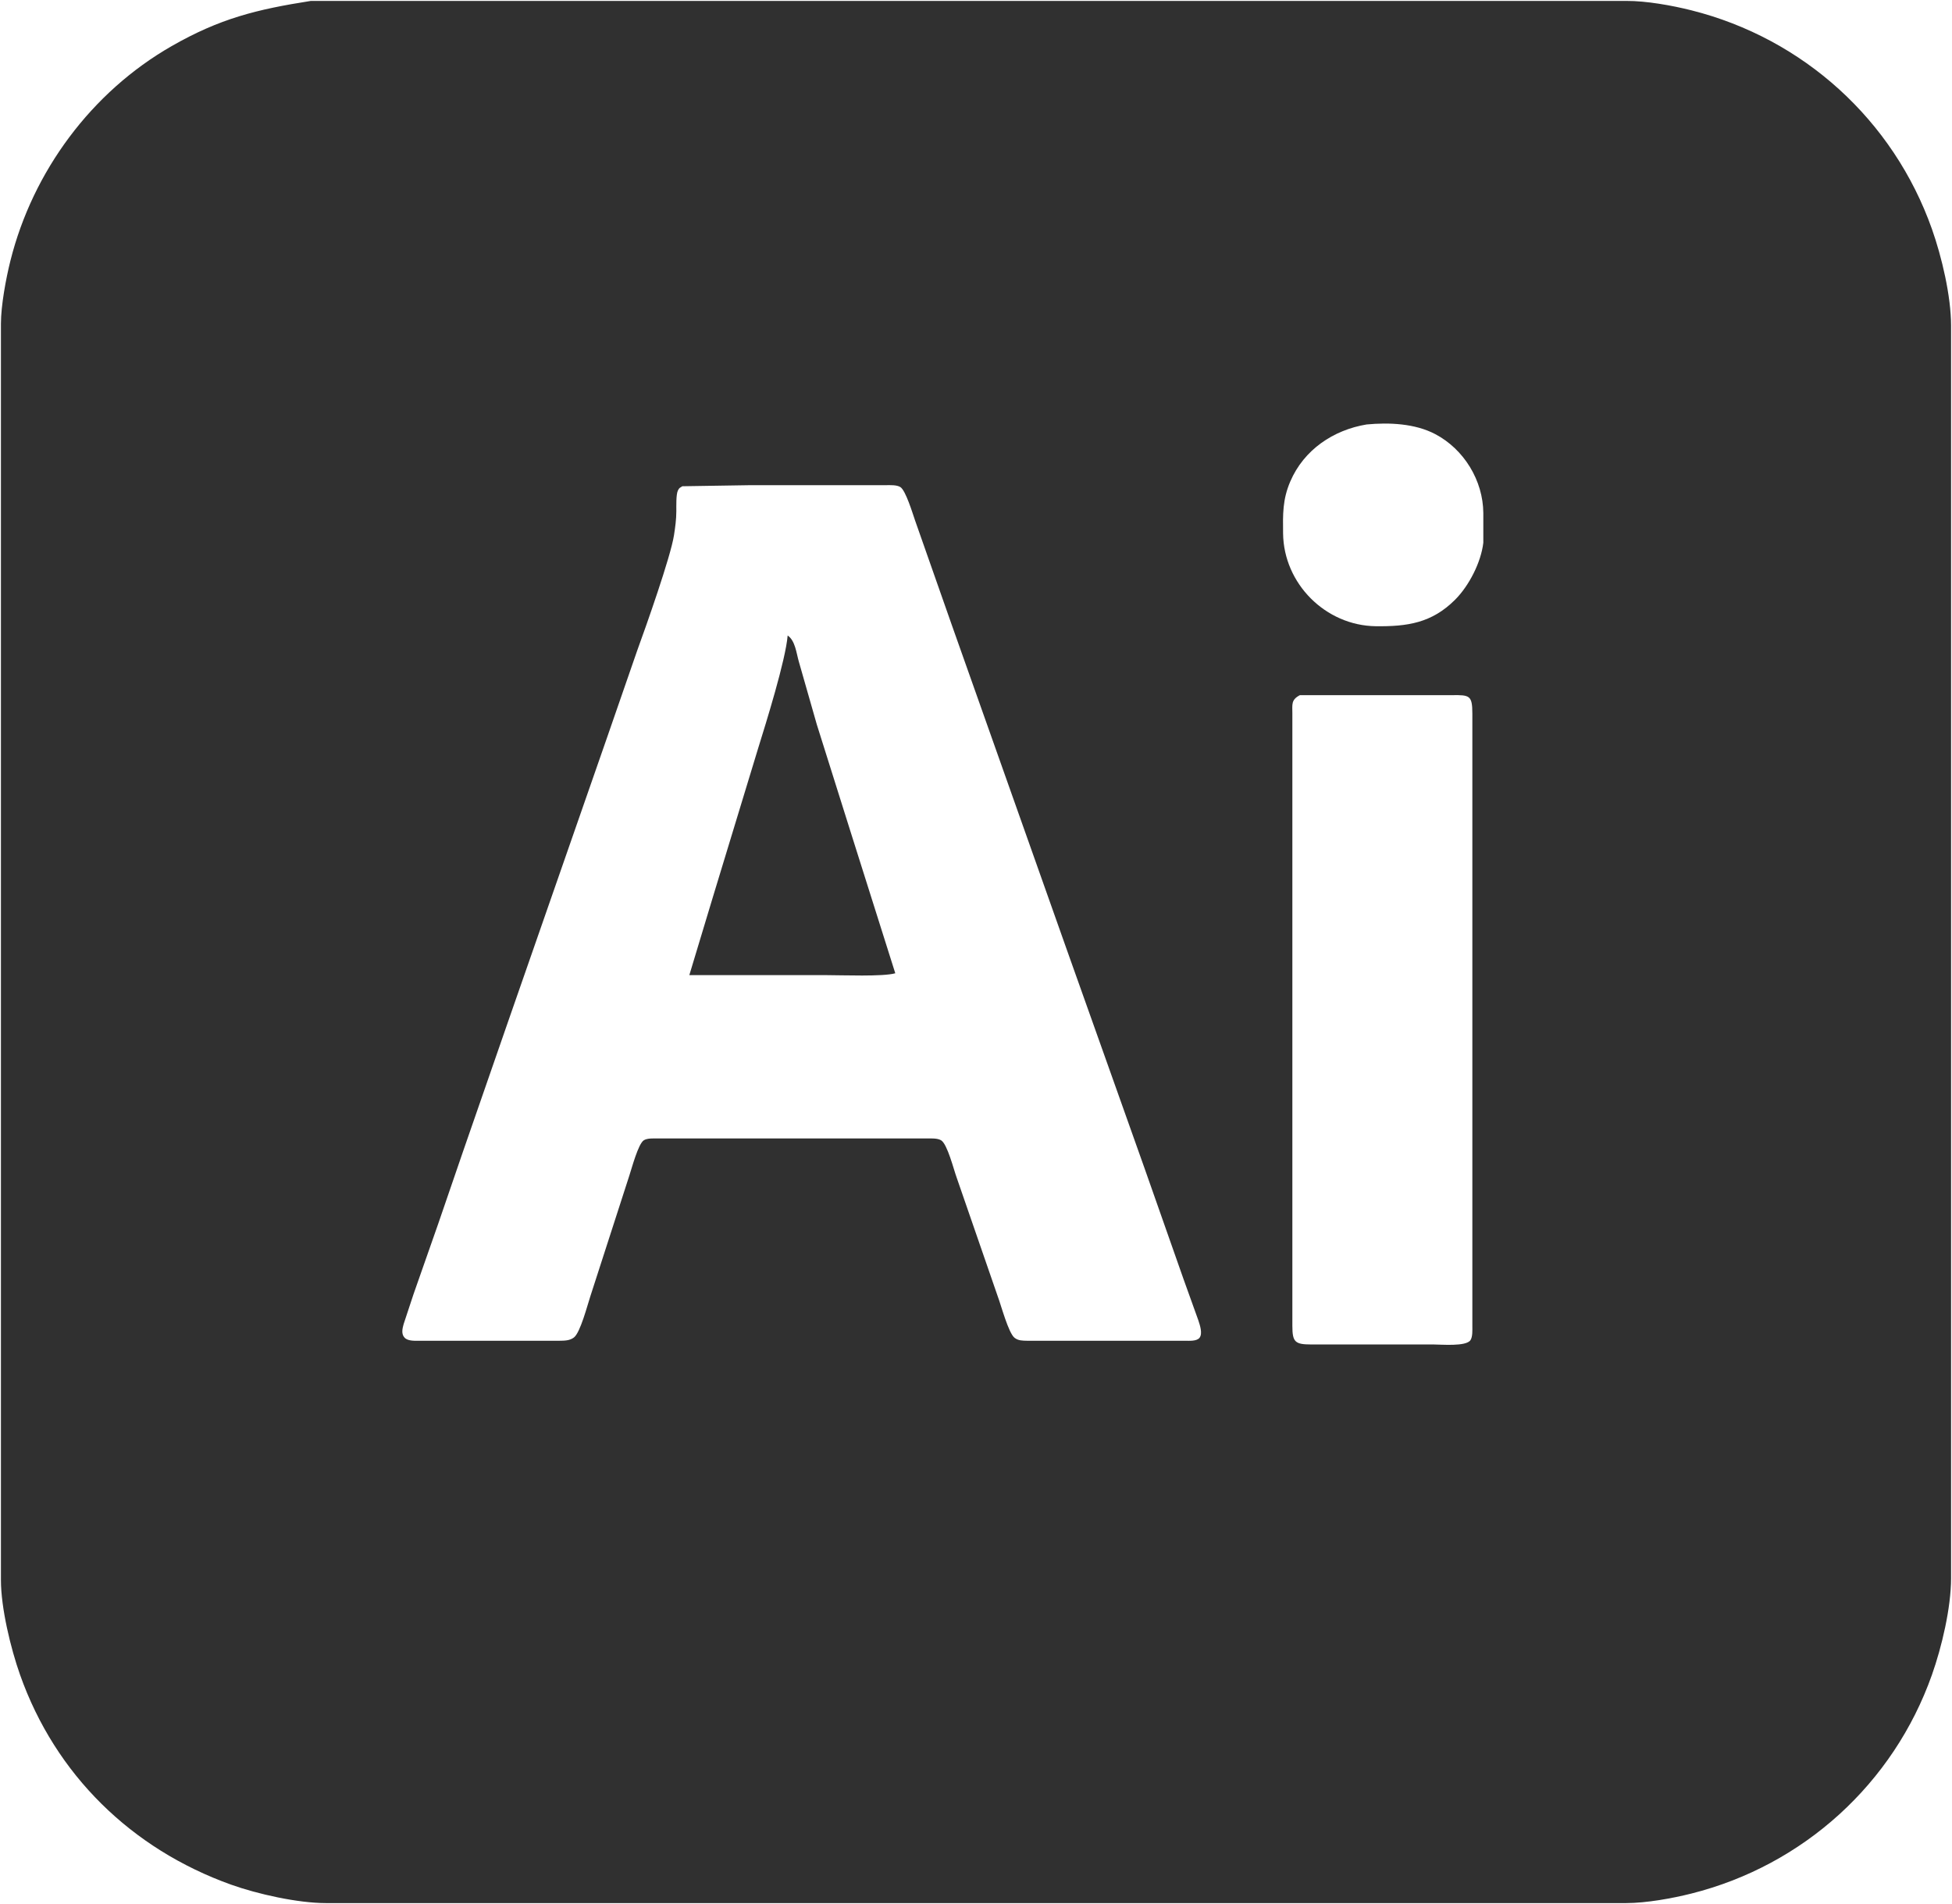 <svg xmlns="http://www.w3.org/2000/svg" viewBox="-0.5 -0.42 1052 1025.92">
  <path id="illustrator" fill="#303030" stroke="none" stroke-width="1"
    d="M 167.00,0.08            C 167.00,0.08 196.00,0.08 196.00,0.08              196.00,0.08 247.00,0.08 247.00,0.08              247.00,0.08 403.00,0.08 403.00,0.08              403.00,0.08 876.00,0.08 876.00,0.08              886.69,0.02 900.59,2.51 911.00,5.13              971.36,20.29 1019.91,64.27 1040.69,123.00              1046.00,138.01 1050.98,159.10 1051.00,175.00              1051.00,175.00 1051.00,850.00 1051.00,850.00              1050.98,865.90 1046.00,886.99 1040.69,902.00              1019.93,960.69 971.32,1004.73 911.00,1019.87              900.59,1022.49 886.69,1024.98 876.00,1025.00              876.00,1025.00 175.00,1025.00 175.00,1025.00              159.97,1024.98 138.20,1020.14 124.00,1015.05              70.43,995.85 29.36,955.85 10.31,902.00              5.26,887.73 0.02,866.06 0.00,851.00              0.00,851.00 0.00,174.00 0.00,174.00              0.02,164.15 2.70,149.65 5.13,140.00              17.21,91.87 48.78,49.17 92.00,24.43              118.02,9.53 137.86,4.65 167.00,0.08 Z            M 736.00,228.29            C 718.06,231.27 702.21,241.94 694.88,259.00              690.68,268.78 690.88,276.70 691.00,287.00              691.32,314.09 713.91,336.68 741.00,337.00              757.85,337.19 771.09,335.34 783.71,322.71              791.19,315.23 797.69,302.60 798.91,292.00              798.91,292.00 798.91,276.00 798.91,276.00              798.79,258.48 788.49,241.64 773.00,233.49              762.04,227.73 748.11,227.14 736.00,228.29 Z            M 367.24,261.58            C 365.96,262.46 365.67,262.21 364.85,263.86              363.80,265.99 364.01,272.44 364.00,275.00              363.98,279.58 363.42,283.49 362.73,288.00              360.93,299.62 347.63,337.20 342.95,350.00              342.95,350.00 326.31,398.00 326.31,398.00              326.31,398.00 273.34,550.00 273.34,550.00              273.34,550.00 249.05,620.00 249.05,620.00              249.05,620.00 235.66,659.00 235.66,659.00              235.66,659.00 222.33,697.00 222.33,697.00              222.33,697.00 217.04,713.00 217.04,713.00              216.37,715.39 215.63,718.39 217.60,720.40              219.48,722.32 223.49,722.00 226.00,722.00              226.00,722.00 301.00,722.00 301.00,722.00              303.72,721.96 306.48,721.98 308.78,720.26              312.27,717.64 316.07,702.80 317.67,698.00              317.67,698.00 338.67,633.00 338.67,633.00              339.97,629.08 343.44,616.00 346.42,614.02              348.29,612.78 351.79,613.00 354.00,613.00              354.00,613.00 499.00,613.00 499.00,613.00              501.28,613.00 504.76,612.79 506.73,614.02              510.09,616.13 513.49,629.73 515.05,634.00              515.05,634.00 537.19,698.00 537.19,698.00              539.00,702.77 542.96,717.78 546.27,720.40              548.29,721.99 550.58,721.95 553.00,722.00              553.00,722.00 638.00,722.00 638.00,722.00              640.27,722.00 644.45,722.37 645.97,720.40              647.75,718.10 646.13,713.46 645.33,711.00              645.33,711.00 637.42,689.00 637.42,689.00              637.42,689.00 616.31,629.00 616.31,629.00              616.31,629.00 600.67,585.00 600.67,585.00              600.67,585.00 574.69,512.00 574.69,512.00              574.69,512.00 512.69,337.00 512.69,337.00              512.69,337.00 492.66,280.00 492.66,280.00              491.36,276.26 487.63,263.84 484.73,262.02              482.76,260.79 479.28,261.00 477.00,261.00              477.00,261.00 404.00,261.00 404.00,261.00              404.00,261.00 367.24,261.58 367.24,261.58 Z            M 424.00,342.00            C 428.11,344.83 428.68,351.42 430.00,356.00              430.00,356.00 439.72,390.00 439.72,390.00              439.72,390.00 457.98,448.00 457.98,448.00              457.98,448.00 482.00,524.00 482.00,524.00              475.33,525.89 453.28,525.00 445.00,525.00              445.00,525.00 371.00,525.00 371.00,525.00              371.00,525.00 383.98,482.00 383.98,482.00              383.98,482.00 408.02,403.00 408.02,403.00              412.40,388.92 422.87,355.40 424.00,342.00 Z            M 700.06,374.14            C 695.22,376.66 696.01,379.18 696.00,384.00              696.00,384.00 696.00,441.00 696.00,441.00              696.00,441.00 696.00,651.00 696.00,651.00              696.00,651.00 696.00,714.00 696.00,714.00              696.02,722.63 697.37,723.98 706.00,724.00              706.00,724.00 772.00,724.00 772.00,724.00              776.27,724.00 789.62,725.23 791.98,721.69              793.21,719.84 793.00,716.19 793.00,714.00              793.00,714.00 793.00,453.00 793.00,453.00              793.00,453.00 793.00,384.00 793.00,384.00              792.98,374.25 791.52,374.02 782.00,374.14              782.00,374.14 729.00,374.14 729.00,374.14              729.00,374.14 700.06,374.14 700.06,374.14 Z" />
</svg>